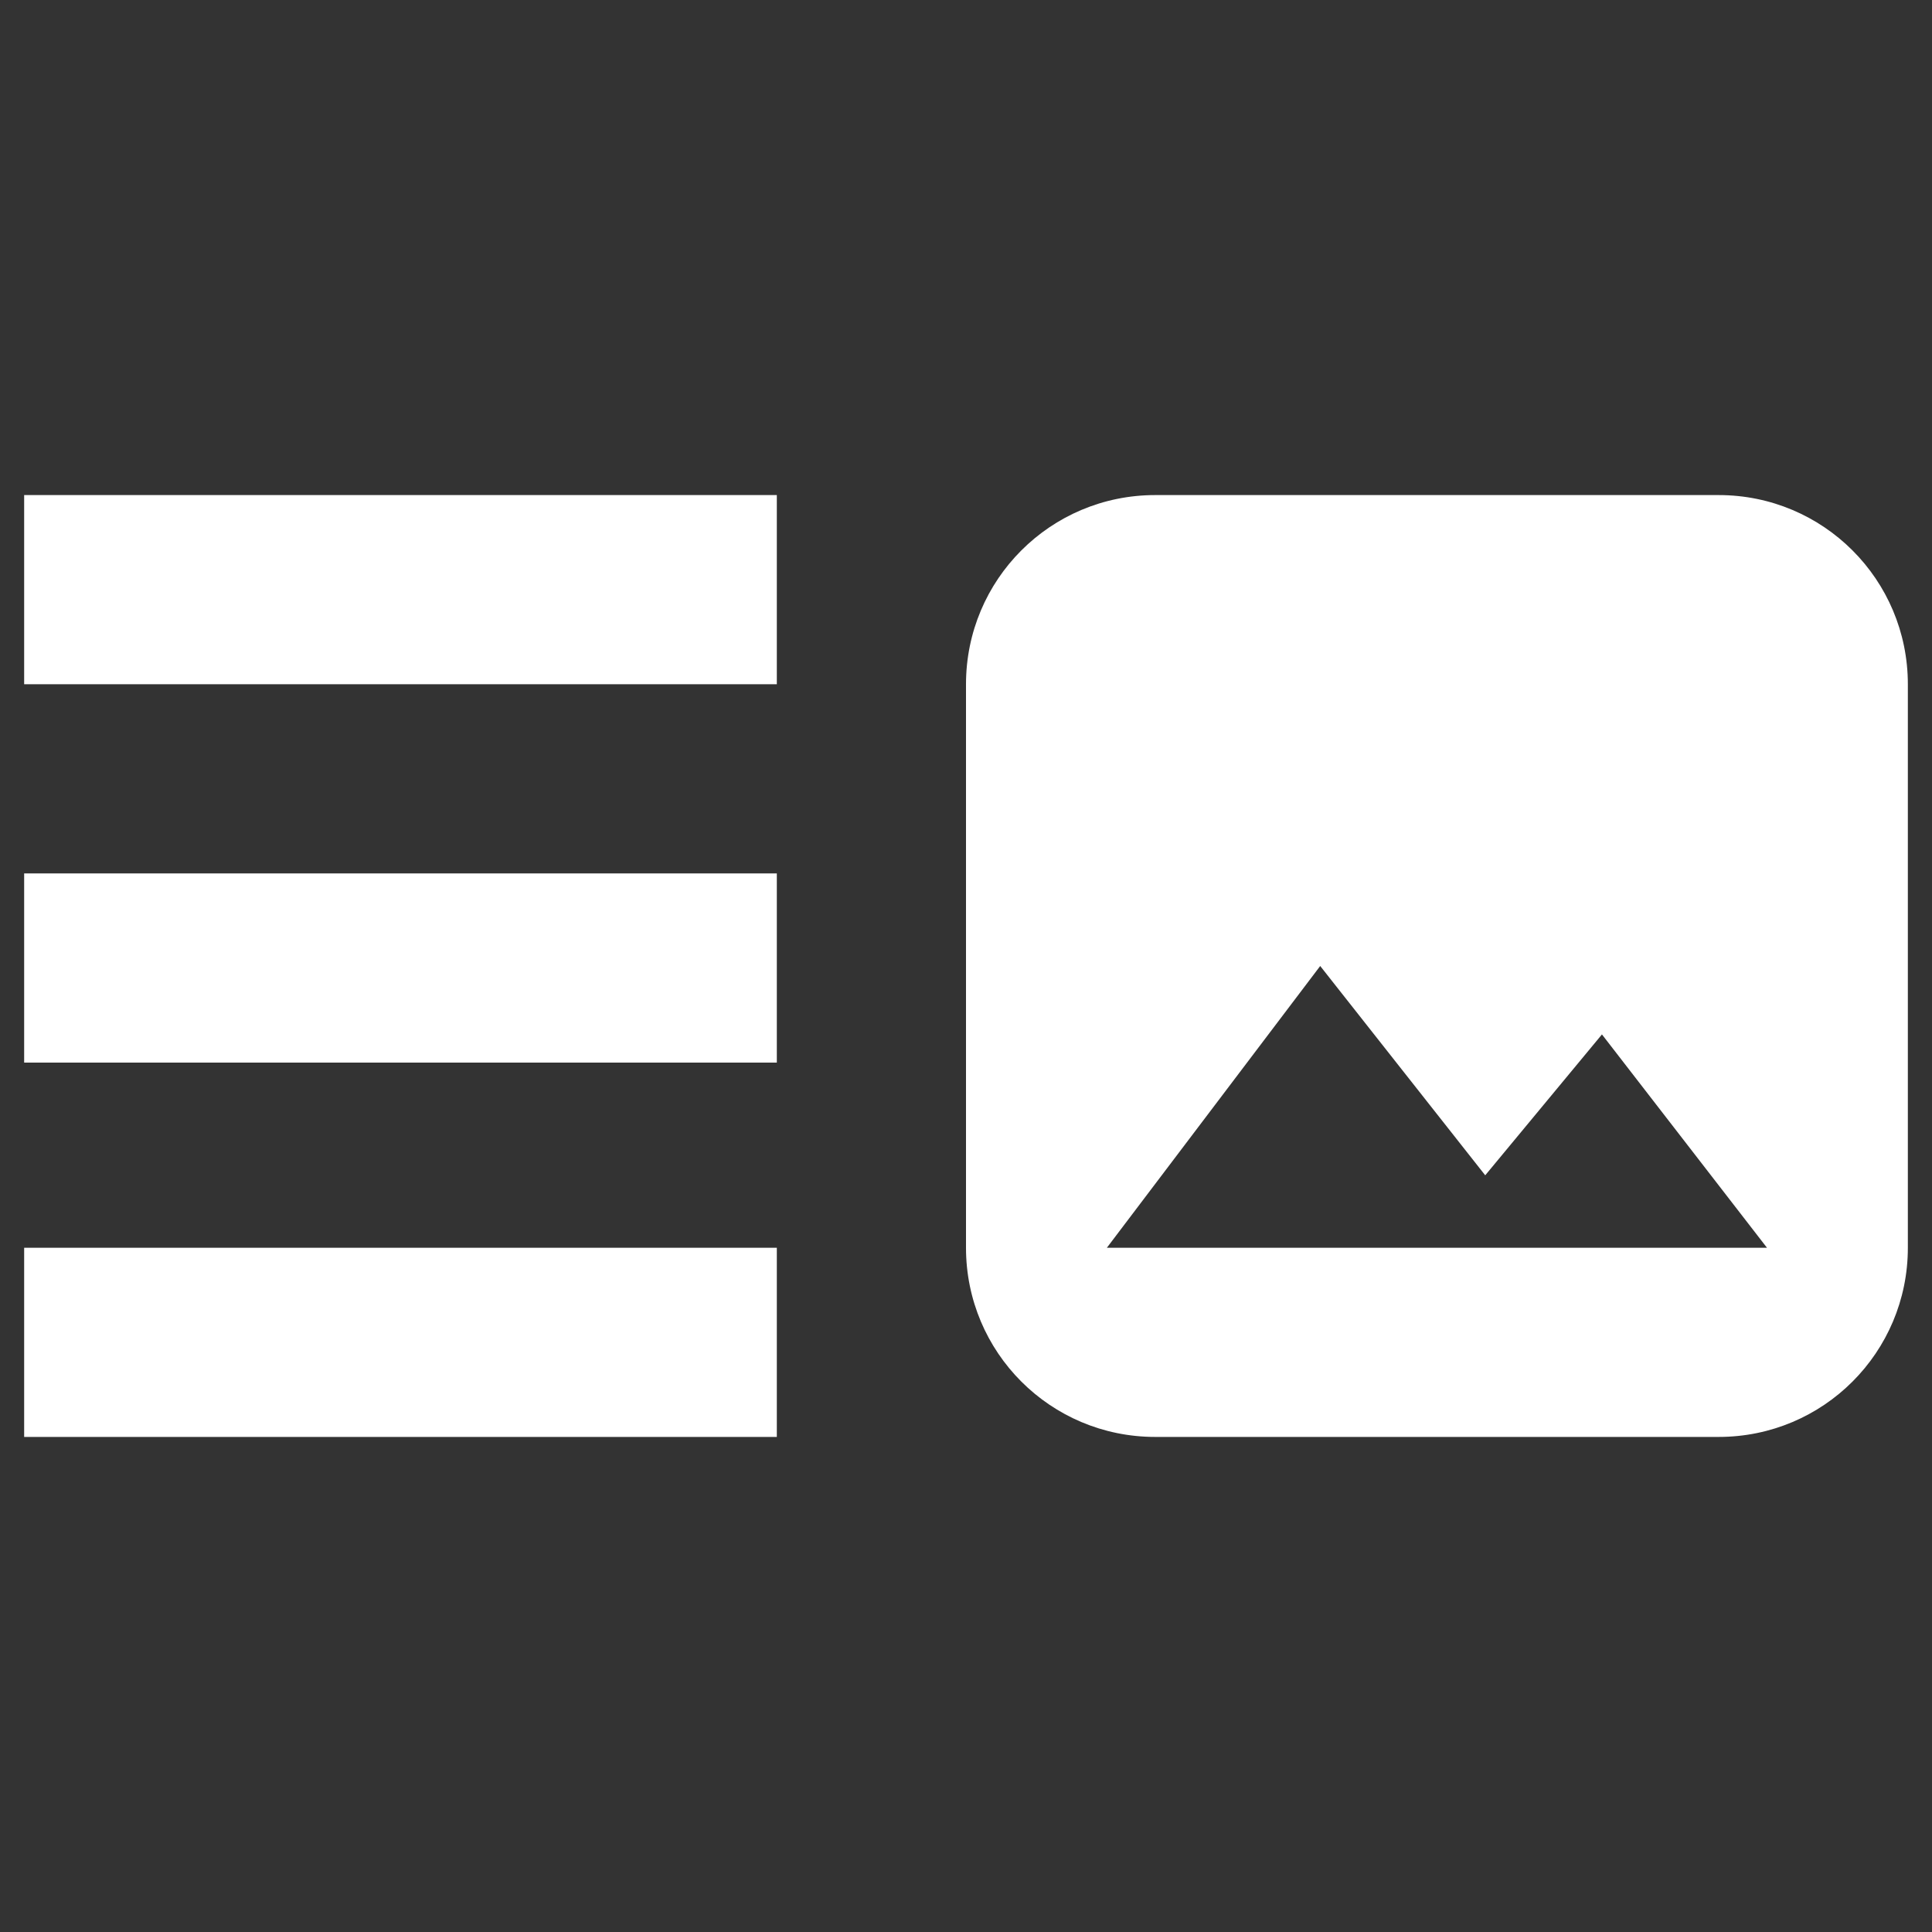 <?xml version="1.0" encoding="utf-8"?>
<!-- Generator: Adobe Illustrator 27.2.0, SVG Export Plug-In . SVG Version: 6.00 Build 0)  -->
<svg version="1.1" id="Layer_1" xmlns="http://www.w3.org/2000/svg" xmlns:xlink="http://www.w3.org/1999/xlink" x="0px" y="0px"
	 viewBox="0 0 48 48" style="enable-background:new 0 0 48 48;" xml:space="preserve">
<rect x="0" y="0" width="48" height="48" fill="#333333" stroke="none"/>
<style type="text/css">
	.st0{fill:none;}
	.st1{fill:#FFFFFF;}
</style>
<path class="st0" d="M48,48H0L0,0l48,0V48z"/>
<path class="st1" d="M0.6,21.7h18.7v4.7H0.6V21.7z M0.6,17h18.7v-4.7H0.6V17z M19.3,31H0.6v4.7h18.7V31z M28.7,12.3h14
	c2.6,0,4.7,2.1,4.7,4.7v14c0,2.6-2.1,4.7-4.7,4.7h-14c-2.6,0-4.7-2.1-4.7-4.7V17C24,14.4,26.1,12.3,28.7,12.3z M43.9,31l-4.1-5.3
	l-2.9,3.5L32.8,24l-5.3,7H43.9z"/>
</svg>
